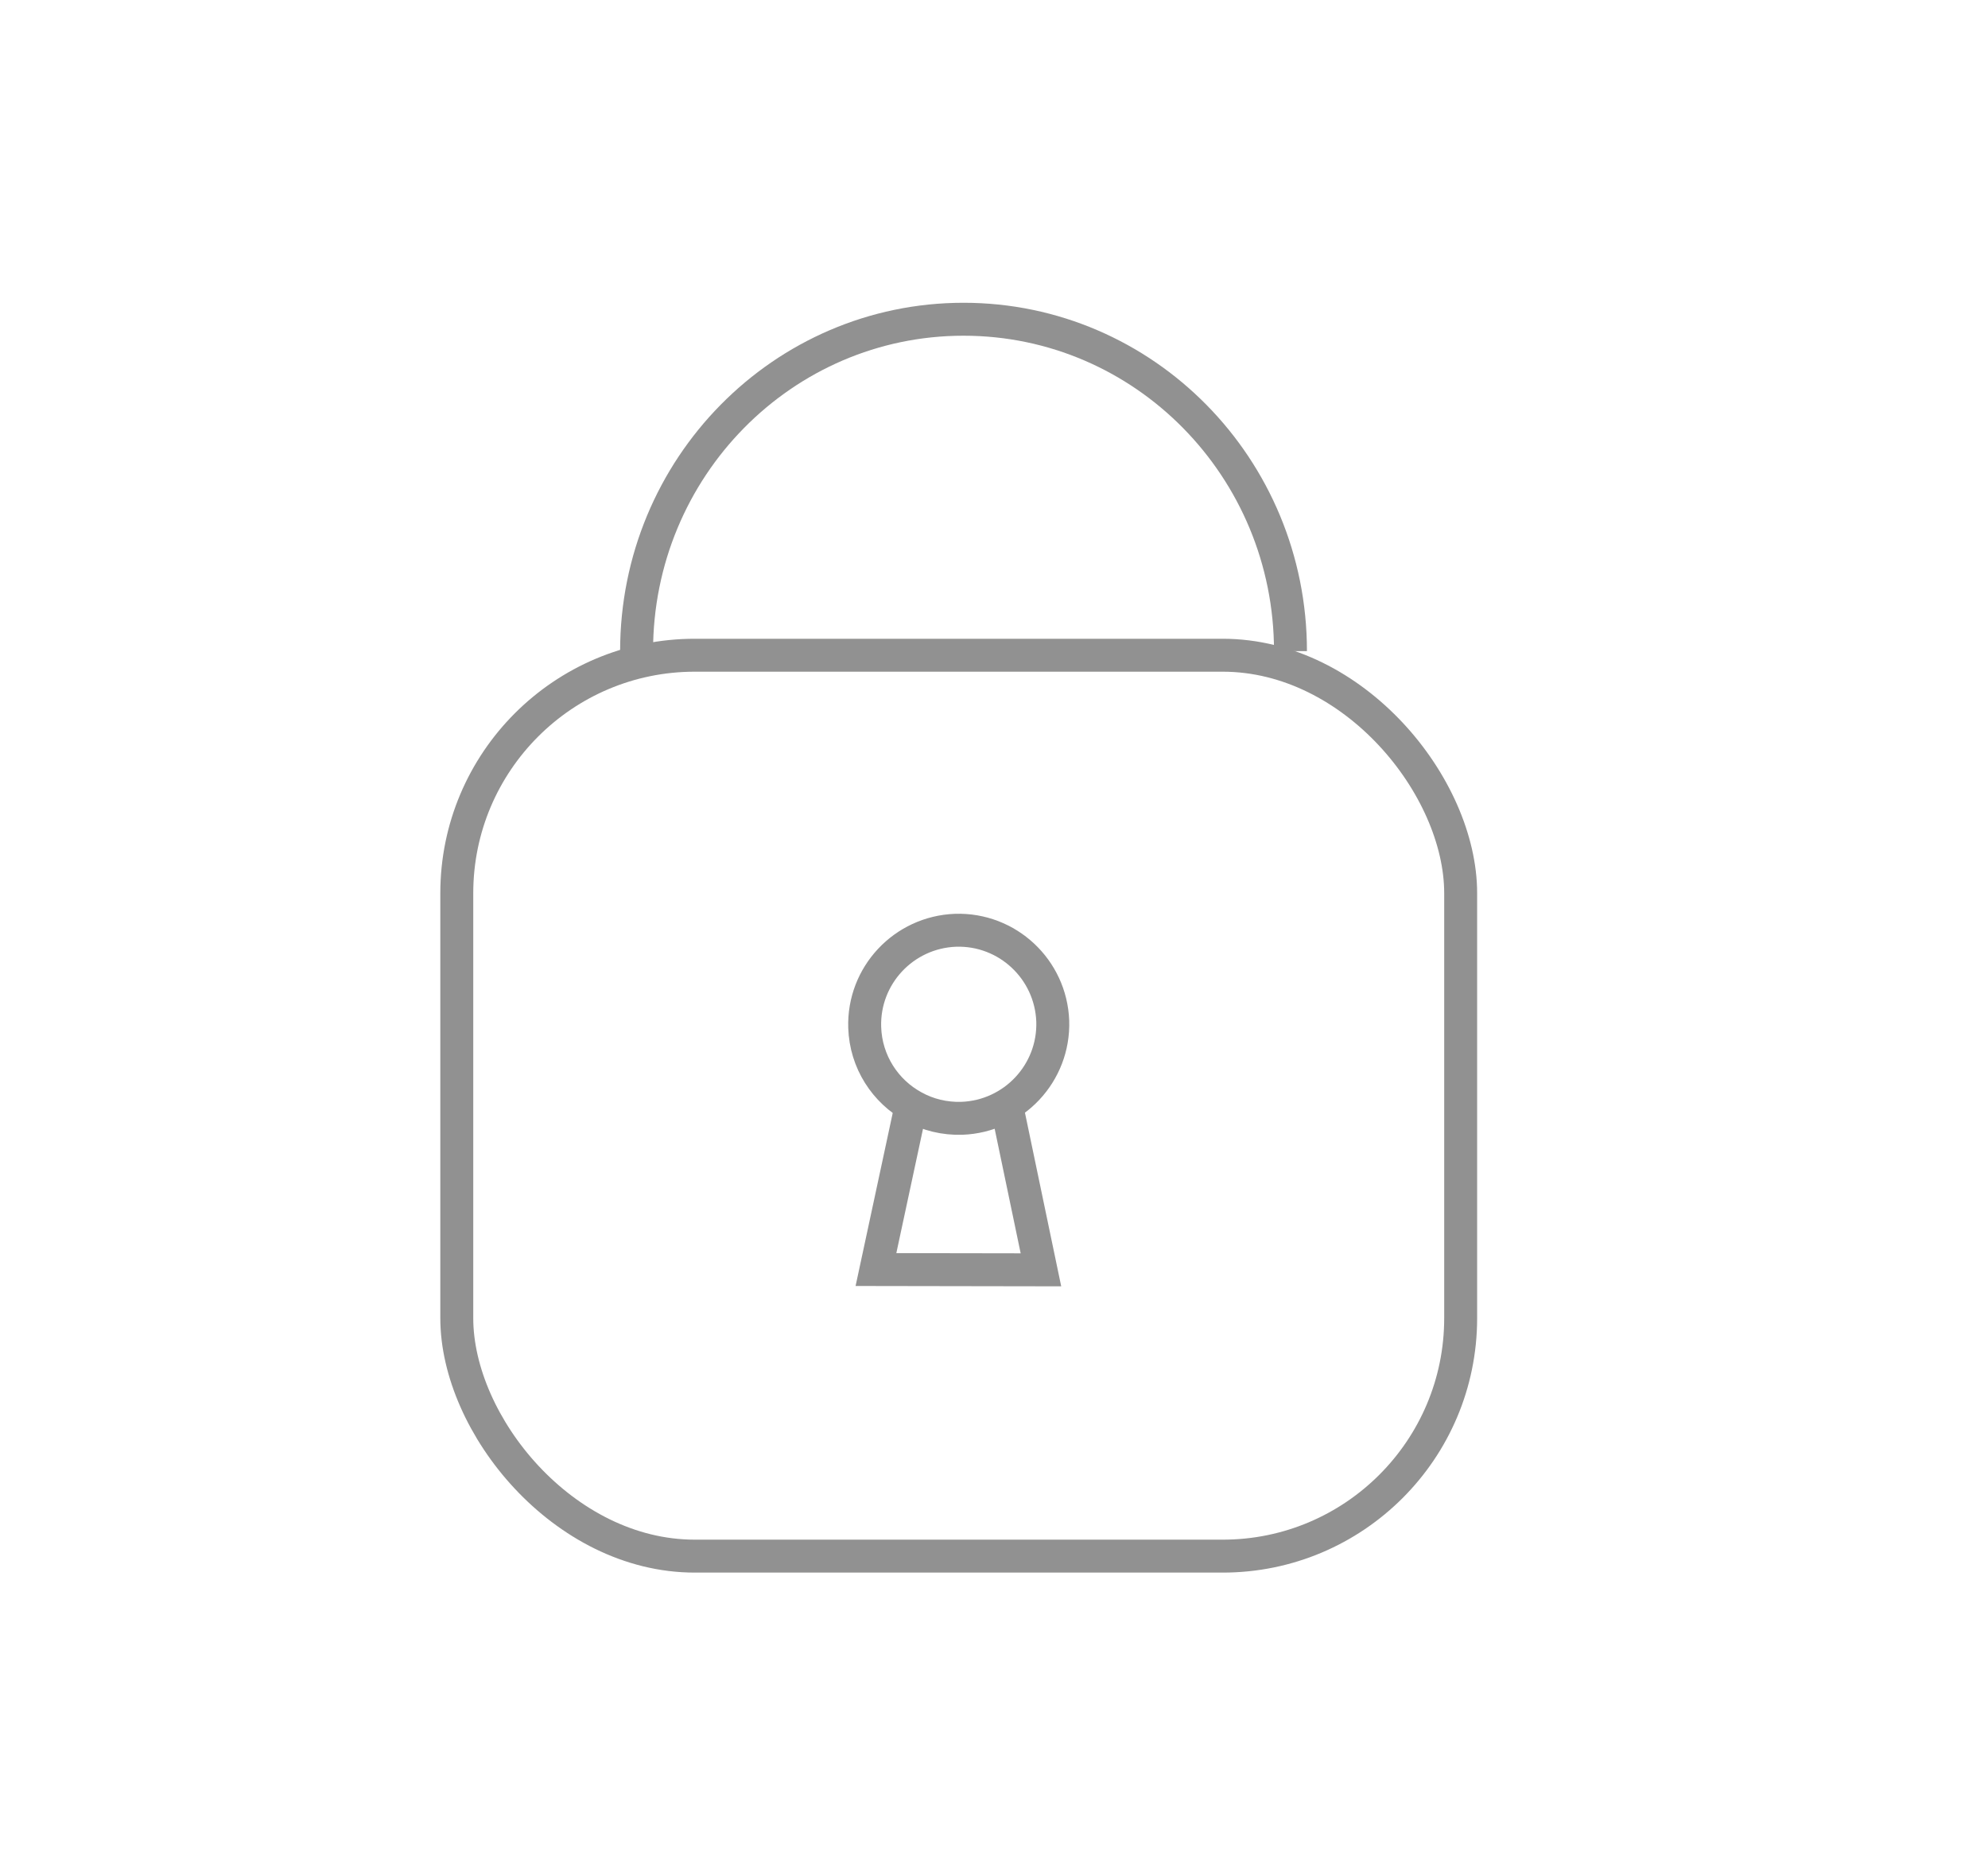 <?xml version="1.0" encoding="UTF-8"?>
<svg id="Landing_page" data-name="Landing page" xmlns="http://www.w3.org/2000/svg" viewBox="0 0 72.42 68.32">
  <g style="fill: none; opacity: .53;">
    <rect x="16.64" y="23.87" width="36.57" height="32.82" rx="8.67" ry="8.67" style="fill: none; stroke: #30302f; stroke-miterlimit: 10; stroke-width: 1.2px;"/>
    <path d="m23.19,23.72c0-6.68,5.33-12.09,11.91-12.09s11.91,5.41,11.91,12.09" style="fill: none; stroke: #30302f; stroke-miterlimit: 10; stroke-width: 1.2px;"/>
    <g>
      <path d="m38.35,37.2c.06,1.89-1.42,3.47-3.31,3.54-.63.02-1.24-.13-1.76-.42-1.03-.56-1.74-1.64-1.78-2.89-.06-1.89,1.42-3.47,3.31-3.54,1.89-.06,3.47,1.42,3.54,3.31Z" style="fill: none; stroke: #30302f; stroke-miterlimit: 10; stroke-width: 1.2px;"/>
      <polyline points="33.17 40.38 31.91 46.25 37.92 46.26 36.64 40.13" style="fill: none; stroke: #30302f; stroke-miterlimit: 10; stroke-width: 1.2px;"/>
    </g>
  </g>
</svg>